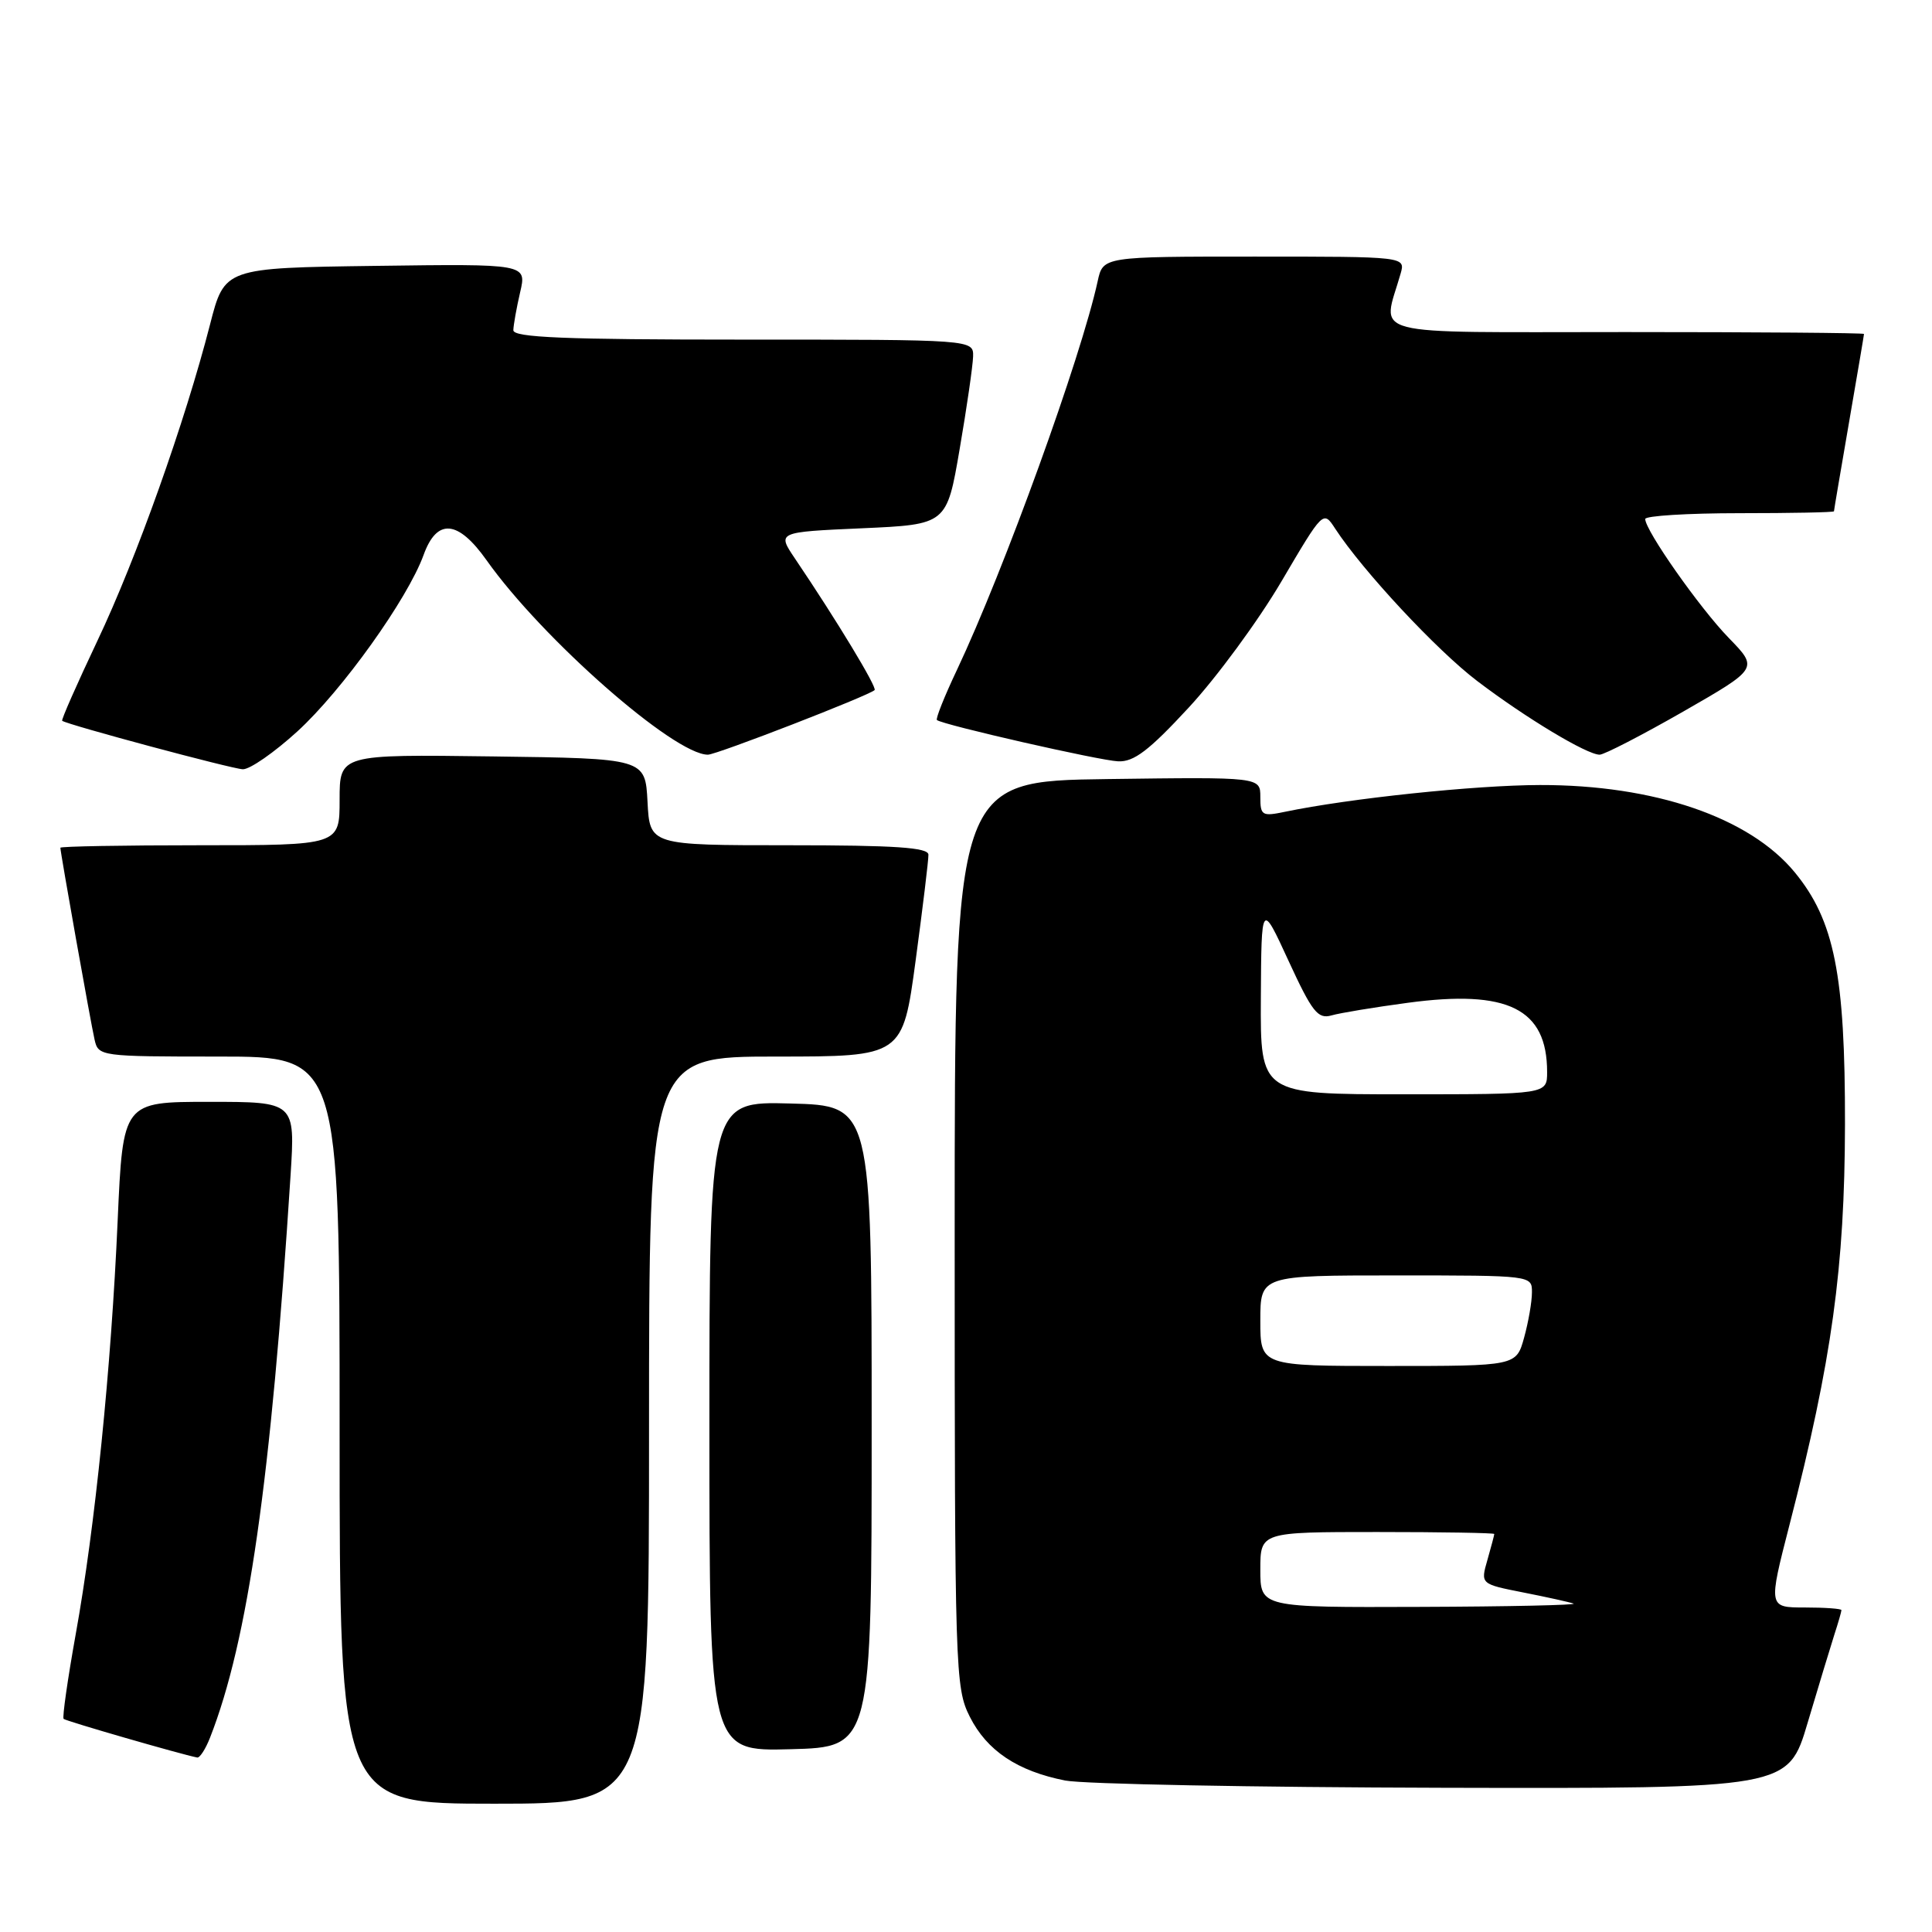 <?xml version="1.0" encoding="UTF-8" standalone="no"?>
<!DOCTYPE svg PUBLIC "-//W3C//DTD SVG 1.1//EN" "http://www.w3.org/Graphics/SVG/1.1/DTD/svg11.dtd" >
<svg xmlns="http://www.w3.org/2000/svg" xmlns:xlink="http://www.w3.org/1999/xlink" version="1.1" viewBox="0 0 256 256">
 <g >
 <path fill="currentColor"
d=" M 86.00 189.50 C 86.00 140.00 86.00 140.00 102.81 140.00 C 119.61 140.00 119.61 140.00 121.33 127.25 C 122.27 120.24 123.04 113.94 123.02 113.25 C 123.01 112.30 118.63 112.00 104.55 112.00 C 86.10 112.00 86.10 112.00 85.80 106.25 C 85.50 100.50 85.50 100.50 65.25 100.23 C 45.00 99.96 45.00 99.96 45.00 105.98 C 45.00 112.00 45.00 112.00 26.50 112.00 C 16.32 112.00 8.00 112.15 8.00 112.33 C 8.00 112.95 12.02 135.52 12.53 137.75 C 13.03 139.97 13.26 140.00 29.02 140.00 C 45.00 140.00 45.00 140.00 45.00 189.50 C 45.00 239.00 45.00 239.00 65.50 239.00 C 86.00 239.00 86.00 239.00 86.00 189.50 Z  M 239.53 228.25 C 240.96 223.44 242.55 218.20 243.06 216.60 C 243.58 215.01 244.00 213.54 244.00 213.35 C 244.00 213.16 241.82 213.00 239.15 213.00 C 234.30 213.00 234.30 213.00 237.14 201.96 C 242.74 180.23 244.43 167.97 244.47 149.00 C 244.50 129.15 243.07 121.97 237.80 115.57 C 231.81 108.30 219.20 103.99 204.04 104.02 C 195.45 104.04 178.78 105.79 170.25 107.57 C 167.23 108.20 167.00 108.06 167.00 105.60 C 167.00 102.96 167.00 102.96 146.75 103.23 C 126.50 103.50 126.50 103.50 126.50 163.50 C 126.50 221.51 126.57 223.63 128.50 227.47 C 130.77 231.98 134.81 234.68 141.15 235.93 C 143.54 236.40 166.07 236.83 191.22 236.89 C 236.94 237.00 236.94 237.00 239.53 228.25 Z  M 27.83 230.25 C 32.87 217.40 35.91 196.15 38.50 155.75 C 39.12 146.00 39.12 146.00 27.70 146.00 C 16.29 146.00 16.29 146.00 15.59 161.75 C 14.73 181.30 12.60 202.34 10.03 216.56 C 8.96 222.53 8.24 227.57 8.43 227.76 C 8.72 228.05 23.98 232.46 26.13 232.88 C 26.47 232.95 27.24 231.76 27.83 230.25 Z  M 115.50 189.00 C 115.50 146.50 115.50 146.50 104.75 146.22 C 94.00 145.93 94.00 145.93 94.00 189.00 C 94.00 232.07 94.00 232.07 104.75 231.78 C 115.50 231.50 115.50 231.50 115.50 189.00 Z  M 39.41 96.91 C 45.34 91.49 54.02 79.35 56.13 73.53 C 57.89 68.65 60.68 68.88 64.47 74.23 C 71.84 84.64 89.32 100.00 93.80 100.00 C 94.95 100.00 115.14 92.17 115.89 91.44 C 116.24 91.09 110.91 82.26 105.33 74.00 C 102.97 70.50 102.97 70.50 114.21 70.00 C 125.45 69.50 125.45 69.50 127.16 59.50 C 128.11 54.00 128.90 48.49 128.94 47.25 C 129.00 45.00 129.00 45.00 98.50 45.00 C 74.75 45.00 68.01 44.72 68.02 43.75 C 68.04 43.06 68.44 40.80 68.92 38.73 C 69.80 34.96 69.80 34.96 49.77 35.23 C 29.75 35.50 29.75 35.50 27.83 43.00 C 24.52 55.90 18.05 74.08 12.91 84.90 C 10.20 90.63 8.09 95.40 8.24 95.51 C 8.93 96.03 30.71 101.88 32.17 101.93 C 33.09 101.97 36.34 99.71 39.41 96.91 Z  M 157.51 93.76 C 161.20 89.78 166.72 82.27 169.78 77.07 C 175.34 67.62 175.34 67.62 176.92 70.05 C 180.58 75.65 190.38 86.17 195.74 90.24 C 202.16 95.12 210.27 100.00 211.96 100.00 C 212.56 100.00 217.54 97.43 223.03 94.29 C 233.00 88.57 233.00 88.57 229.08 84.54 C 225.22 80.57 218.00 70.29 218.00 68.77 C 218.00 68.35 223.62 68.00 230.50 68.00 C 237.38 68.00 243.00 67.89 243.01 67.75 C 243.01 67.61 243.91 62.33 245.00 56.00 C 246.09 49.67 246.99 44.39 246.99 44.25 C 247.00 44.11 232.77 44.00 215.38 44.00 C 180.24 44.00 183.17 44.76 185.59 36.25 C 186.23 34.00 186.23 34.00 166.20 34.00 C 146.16 34.00 146.16 34.00 145.45 37.25 C 143.24 47.39 133.03 75.58 126.79 88.79 C 125.14 92.27 123.95 95.26 124.15 95.41 C 124.94 96.05 145.70 100.78 148.16 100.88 C 150.24 100.98 152.26 99.44 157.51 93.76 Z  M 167.00 208.00 C 167.00 203.00 167.00 203.00 182.50 203.00 C 191.03 203.00 198.00 203.12 198.00 203.26 C 198.00 203.40 197.59 204.95 197.09 206.70 C 196.17 209.89 196.17 209.89 201.84 211.01 C 204.95 211.62 207.95 212.29 208.50 212.48 C 209.05 212.68 199.94 212.88 188.25 212.92 C 167.00 213.00 167.00 213.00 167.00 208.00 Z  M 167.00 175.00 C 167.00 169.00 167.00 169.00 185.00 169.00 C 203.00 169.00 203.00 169.00 202.99 171.25 C 202.99 172.49 202.52 175.19 201.95 177.25 C 200.91 181.00 200.91 181.00 183.95 181.00 C 167.00 181.00 167.00 181.00 167.00 175.00 Z  M 167.07 132.25 C 167.14 119.50 167.14 119.50 170.74 127.32 C 173.86 134.09 174.62 135.06 176.42 134.55 C 177.56 134.22 182.11 133.47 186.51 132.88 C 199.81 131.08 205.00 133.66 205.00 142.05 C 205.00 145.00 205.00 145.00 186.00 145.00 C 167.00 145.00 167.00 145.00 167.07 132.25 Z "/>
</g>
</svg>